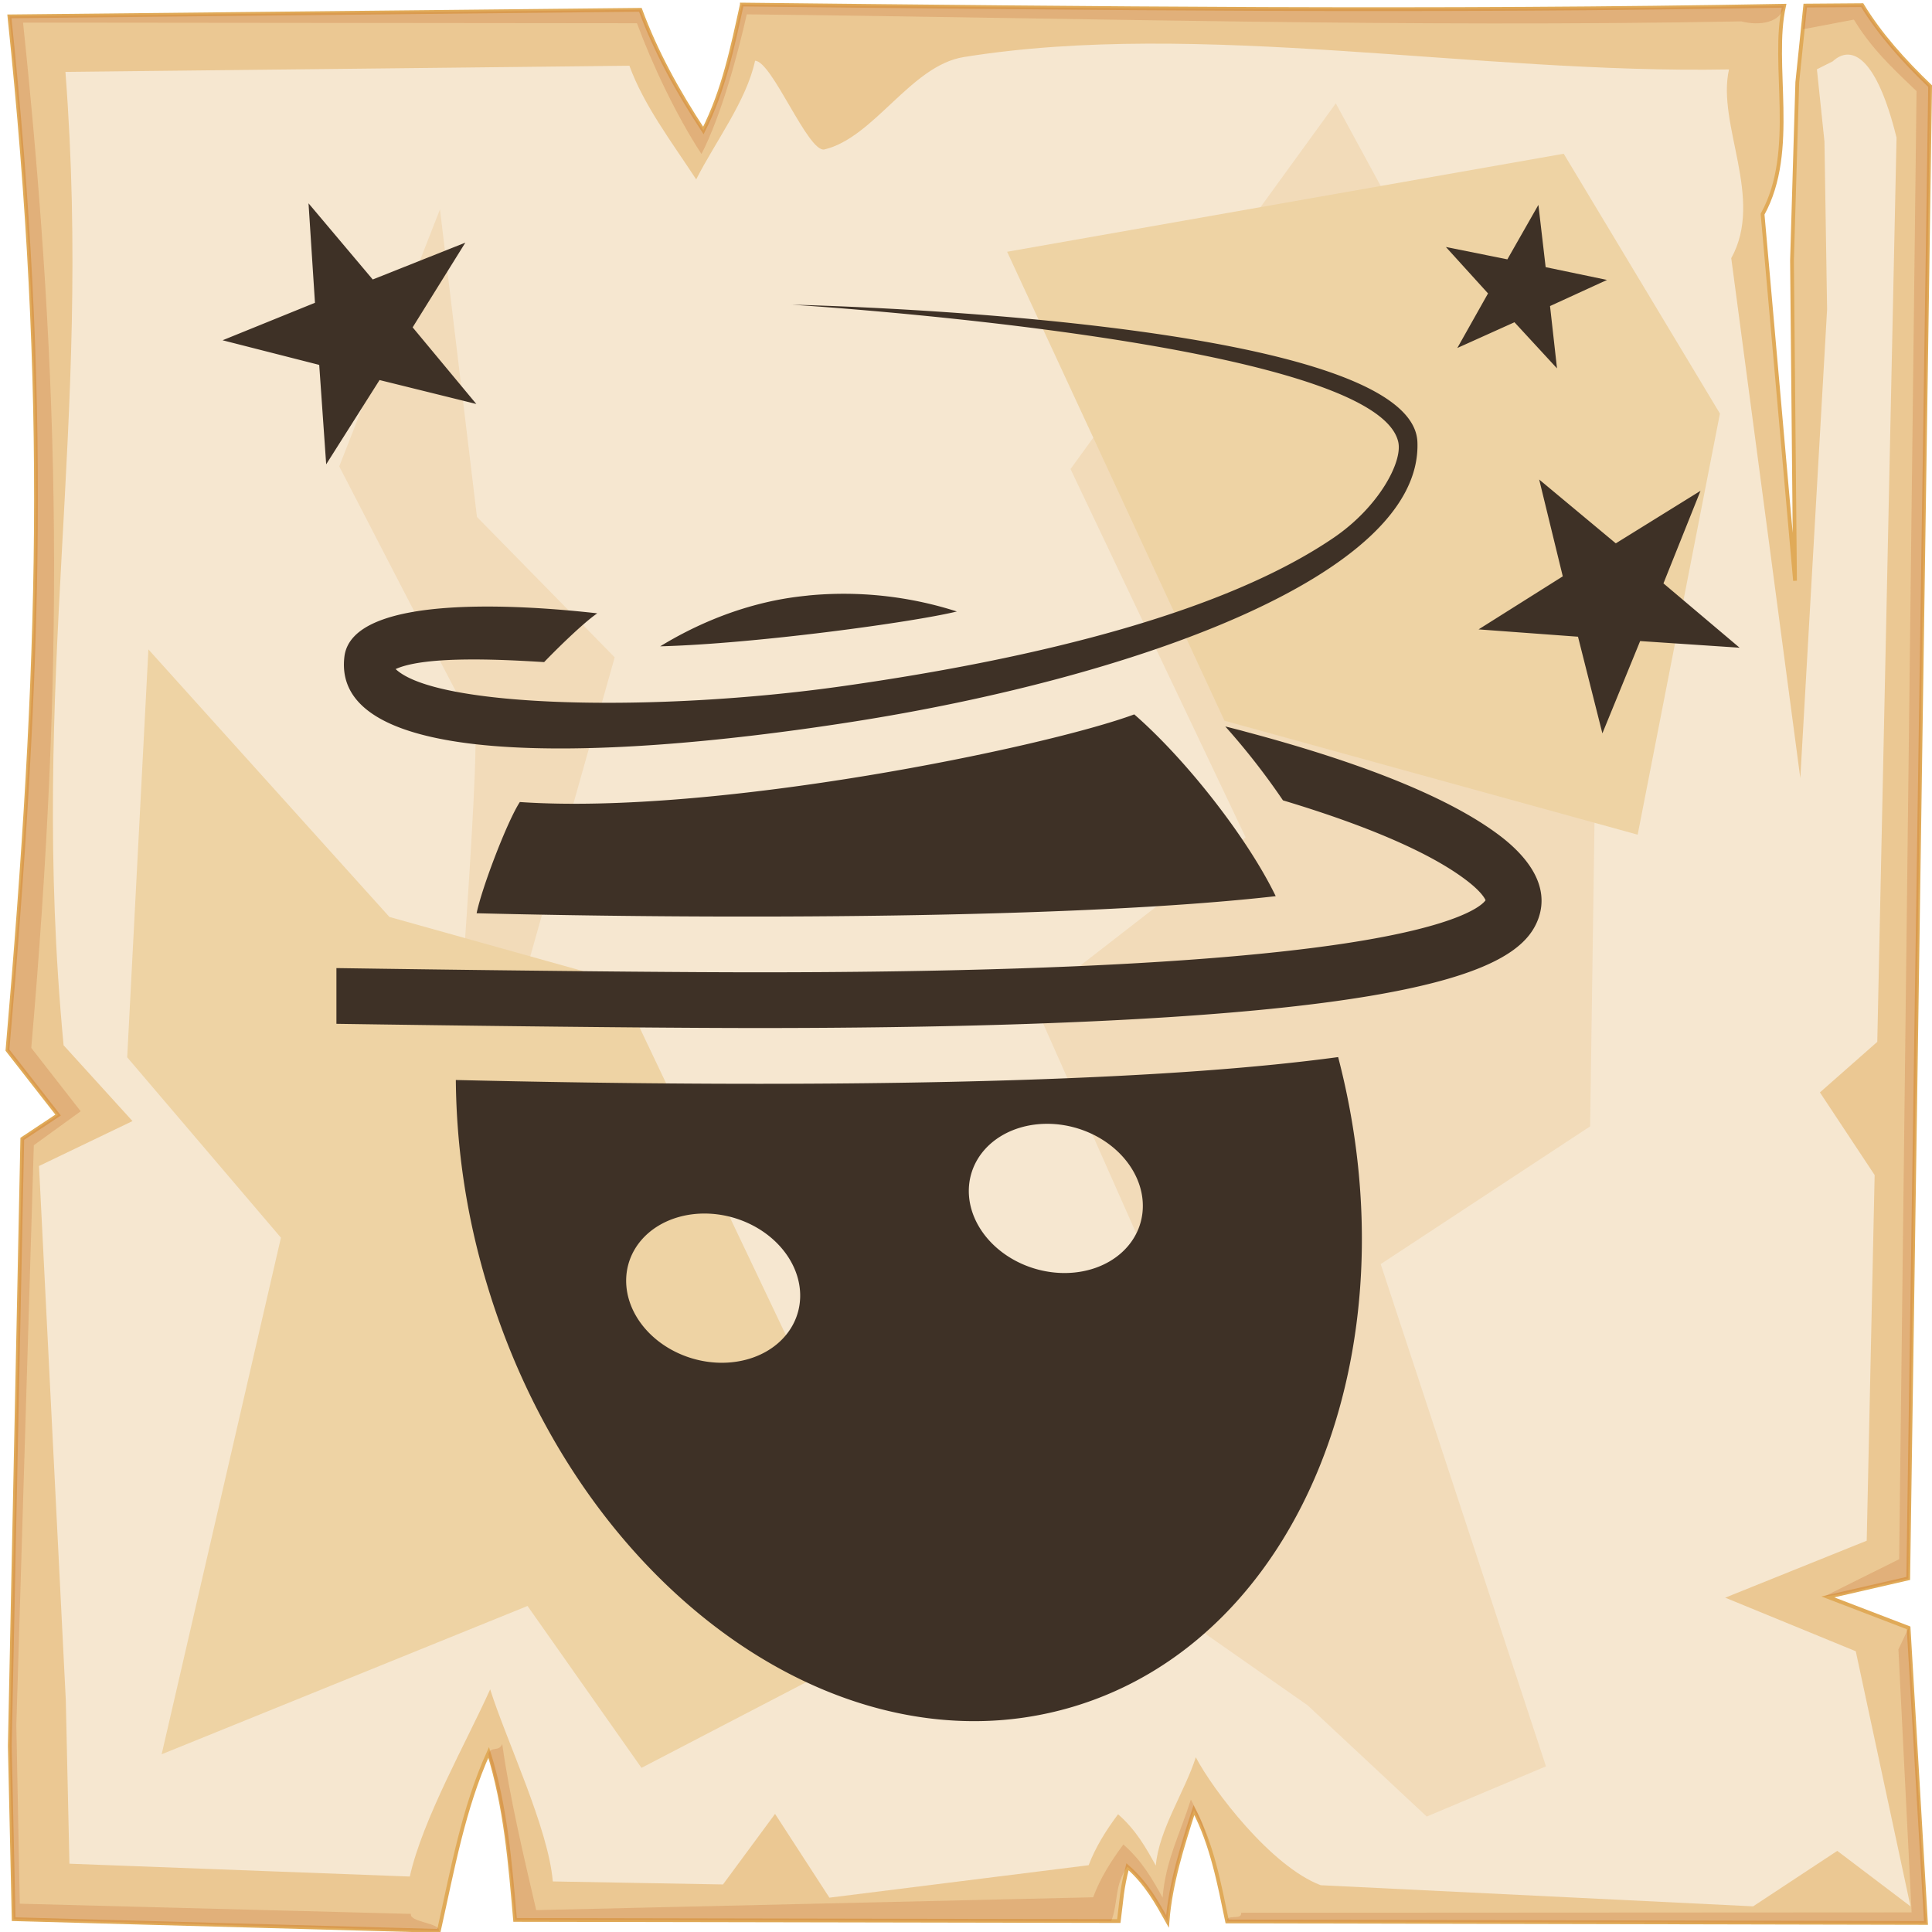 <?xml version="1.0" encoding="UTF-8" standalone="no"?>
<svg
   viewBox="0 0 512 512"
   style="height: 512px; width: 512px;"
   version="1.1"
   id="svg12"
   sodipodi:docname="dazed.svg"
   inkscape:version="1.4 (e7c3feb1, 2024-10-09)"
   xmlns:inkscape="http://www.inkscape.org/namespaces/inkscape"
   xmlns:sodipodi="http://sodipodi.sourceforge.net/DTD/sodipodi-0.dtd"
   xmlns="http://www.w3.org/2000/svg"
   xmlns:svg="http://www.w3.org/2000/svg">
  <sodipodi:namedview
     id="namedview12"
     pagecolor="#505050"
     bordercolor="#ffffff"
     borderopacity="1"
     inkscape:showpageshadow="0"
     inkscape:pageopacity="0"
     inkscape:pagecheckerboard="1"
     inkscape:deskcolor="#d1d1d1"
     inkscape:zoom="0.56658132"
     inkscape:cx="159.72994"
     inkscape:cy="147.37514"
     inkscape:window-width="992"
     inkscape:window-height="716"
     inkscape:window-x="0"
     inkscape:window-y="38"
     inkscape:window-maximized="0"
     inkscape:current-layer="svg12" />
  <defs
     id="defs2">
    <radialGradient
       id="skoll-knockout-gradient-0">
      <stop
         offset="0%"
         stop-color="#830000"
         stop-opacity="1"
         id="stop1" />
      <stop
         offset="100%"
         stop-color="#000"
         stop-opacity="1"
         id="stop2" />
    </radialGradient>
  </defs>
  <path
     d="M0 0h512v512H0z"
     fill="url(#pattern)"
     id="path2" />
  <svg
     version="1.1"
     id="svg11">
    <defs
       id="defs6">
      <filter
         id="b"
         x="-0.023"
         width="1.047"
         y="-0.023"
         height="1.047"
         color-interpolation-filters="sRGB">
        <feGaussianBlur
           stdDeviation="4.823"
           id="feGaussianBlur2" />
      </filter>
      <filter
         id="a"
         x="-0.012"
         width="1.024"
         y="-0.012"
         height="1.024"
         color-interpolation-filters="sRGB">
        <feGaussianBlur
           stdDeviation="2.55"
           id="feGaussianBlur3" />
      </filter>
      <filter
         id="c"
         x="-0.112"
         width="1.225"
         y="-0.083"
         height="1.165"
         color-interpolation-filters="sRGB">
        <feGaussianBlur
           stdDeviation="15.63"
           id="feGaussianBlur4" />
      </filter>
      <filter
         id="e"
         x="-0.238"
         width="1.475"
         y="-0.249"
         height="1.497"
         color-interpolation-filters="sRGB">
        <feGaussianBlur
           stdDeviation="18.7"
           id="feGaussianBlur5" />
      </filter>
      <filter
         id="d"
         x="-0.213"
         width="1.426"
         y="-0.151"
         height="1.303"
         color-interpolation-filters="sRGB">
        <feGaussianBlur
           stdDeviation="18.7"
           id="feGaussianBlur6" />
      </filter>
    </defs>
    <path
       d="M196.6 1.207c-2.5 11.323-4.8 22.703-10.2 33.383-7-10.68-12.6-20.91-16.7-31.988L2.494 4.338C13 104.9 10.86 175.3 1.979 278.3L15.4 295.5l-9.494 6.3L2.6 462.7l1.019 45.9 112.681 3.1c3.6-16.1 6.5-32.5 13.2-47.3 4.5 14.4 5.7 29.4 7 44.4l160 .3c.8-6.1.7-8.1 2.3-14.4 5.1 4.5 7.8 9.5 10.6 14.5.8-10.1 3.9-19.8 7-29.5 4.8 9.2 6.7 19.4 8.8 29.5l185.2.4-4.6-78.2-21.4-8.2 21.3-4.9 5.8-395.47c-7-6.73-13.3-13.744-18-21.465l-15.1.114-2.1 20.321-1.4 47.23.8 84.87-8.6-97.14c9.3-16.86 2.2-39.69 5.7-55.239-92.1 1.696-184.1.685-276.2-.314z"
       overflow="visible"
       color="#000"
       fill="#ebc893"
       fill-rule="evenodd"
       stroke="#e0aa58"
       enable-background="accumulate"
       id="path6" />
    <path
       d="M196.6 1.203c-2.5 11.327-4.8 22.707-10.2 33.387-7-10.68-12.6-20.91-16.7-31.99L2.494 4.336C13 104.9 10.86 175.3 1.979 278.3L15.4 295.5l-9.494 6.3L2.6 462.7l1.019 45.9 112.681 3.1c.5-2.1-7.9-2.3-7.4-4.5L5.244 504.5l-.914-47.3 4.63-153.7 12.42-9-13.093-16.8C16.95 177.3 16.36 104 6.113 5.992l162.687.164c4 10.804 10.3 24.254 17.1 34.664 5.3-10.41 9.5-25.97 12-37.02 89.8.974 173.8 3.521 263.6 1.867 4.6 1.226 10.6.431 11.3-4.149-92.1 1.696-184.1.684-276.2-.315zm296.9.158l-15.1.116-.6 6.277 13.5-2.557c4.6 7.533 9.7 12.383 16.6 18.943l-4.6 389.06-19.9 9.9 4.1-.6 18.2-4.2 5.8-395.47c-7-6.73-13.3-13.748-18-21.469zm9.6 435.739l3.5 69.7-177.7.1c.4 2.1-4.1.2-3.7 2.3l185.2.4-4.6-78.2zm-370 25.1c-1 2.2-2.9.4-3.7 2.6 4.2 14 5.8 29.5 7.1 44l158 .3c1.9-5 .8-9.7 4.3-14.4 5.1 4.5 7.8 9.5 10.6 14.5.8-10.1 3.9-19.8 7-29.5 1.8 3.4 3.2 7 4.3 10.6-1.4-5.6-2.4-8.3-5.1-13.4-3 9.4-6.7 16.2-7.5 26-2.7-4.9-5.4-9.7-10.4-14.1-3.4 4.6-6.2 9.1-8 14l-147.6 3.4c-3.4-14.6-7.1-30.3-9-44z"
       overflow="visible"
       color="#000"
       opacity=".527"
       fill="#c87137"
       fill-rule="evenodd"
       filter="url(#a)"
       enable-background="accumulate"
       id="path7" />
    <path
       d="M200.1 16.1c-2.3 10.67-10.5 21.38-15.6 31.44-6.6-10.06-13.9-19.69-17.7-30.12L17.34 19.05C24.61 113.6 7.605 179.3 16.85 277l18.26 20.1L10.34 309l7.1 141.6.96 43.3 90.2 3.4c3.4-15.2 15-35.6 21.3-49.6 4.3 13.6 15.4 36.7 16.6 50.9l45.1.8 13.8-18.7 14.4 22.2 68.7-8.6c1.8-4.7 4.5-9.1 7.8-13.5 4.8 4.2 7.4 8.9 10 13.6.8-9.5 7.7-19.6 10.6-28.7 4.5 8.6 19.9 28.9 33.1 33.9l114.6 5.6 22.3-14.7 19.4 14.7-14.5-67.6-34.6-14.2 37.5-15.1 2.1-96.9-14.5-21.9 15.2-13.4 5.1-239.63c-5.2-21.09-11.8-24.89-16.9-20.22l-4.2 2.11 2 19.14.7 44.47-7.1 124.23-18.3-137.78c8.8-15.88-3.9-35.38-.6-50.02-67.1 1.24-140.4-13.332-202.8-3.28-14 2.25-23.7 21.31-36.9 24.48-4.3 1.03-13.9-23.45-18.4-23.5z"
       overflow="visible"
       enable-background="accumulate"
       filter="url(#b)"
       fill-rule="evenodd"
       fill="#f6e7d0"
       color="#000"
       id="path8" />
    <path
       d="M354 27.39l-70.3 96.91 46.4 97.6-56.2 43.6 33 74.4-30.2 63.2 69.8 48.8 31.6 29.5 31.6-13.3L365.9 335l55.5-36.5 2.1-146.1-56.9-101.83zM116.6 55.48L89.9 123.6s33.7 65.3 35.8 68.8c2.1 3.6-7 118-7 118l42.8 73.8s9.9-82.9 7.1-83.6c-2.8-.7-29.5-42.1-29.5-42.1l23.8-84.3-36.5-37.2z"
       color="#000"
       overflow="visible"
       fill="#f2dbb9"
       fill-rule="evenodd"
       filter="url(#c)"
       enable-background="accumulate"
       id="path9" />
    <path
       d="M39.33 172.1l-5.62 108.1L74.45 328 42.84 464.9l96.96-39.3 30.2 42.9 74.4-38.7-80.8-169.9-60.4-16.9z"
       color="#000"
       overflow="visible"
       fill="#eed3a4"
       fill-rule="evenodd"
       enable-background="accumulate"
       filter="url(#d)"
       id="path10" />
    <path
       d="M266.9 66.72L324.5 191 434 221.2l21.8-111.6-41.4-68.86z"
       color="#000"
       overflow="visible"
       fill="#eed3a4"
       fill-rule="evenodd"
       enable-background="accumulate"
       filter="url(#e)"
       id="path11" />
  </svg>
  <path
     id="path12"
     d="m 81.762,53.878 1.707,26.363 -24.481,9.933 25.608,6.527 1.846,26.347 14.143,-22.332 25.644,6.343 -16.874,-20.309 13.966,-22.451 -24.546,9.767 z m 325.931,0.415 -8.225,14.438 -16.294,-3.278 11.17,12.305 -8.141,14.465 15.147,-6.823 11.272,12.222 -1.846,-16.514 15.102,-6.923 -16.265,-3.388 z M 209.828,80.75 c 0,0 154.919,9.507 160.735,36.426 1.145,5.28 -5.169,17.181 -17.114,25.323 -28.682,19.543 -77.553,31.893 -130.227,39.352 -49.138,6.96 -107.416,5.807 -118.374,-4.542 8.231,-3.755 30.043,-2.402 39.356,-1.848 3.06,-3.188 10.184,-10.238 14.076,-12.922 -19.626,-2.234 -64.979,-5.383 -67.01,11.492 -3.499,29.042 64.001,28.276 134.408,17.291 74.127,-11.567 151.264,-38.744 149.953,-74.155 C 374.413,84.156 209.828,80.75 209.828,80.75 Z m -65.624,94.711 c -0.002,0.003 -0.008,0.008 -0.011,0.011 l 0.027,-0.009 c -0.004,-2.5e-4 -0.012,-0.002 -0.016,-0.002 z m 263.691,-48.389 6.258,25.664 -22.312,14.058 26.345,1.94 6.462,25.617 10.007,-24.463 26.356,1.763 -20.179,-17.051 9.821,-24.528 -22.449,13.921 z m -193.627,30.732 -0.029,0.009 c -3.471,0.415 -19.699,1.532 -39.278,13.468 24.804,-0.637 66.861,-6.351 78.612,-9.231 a 98.11,98.11 0 0 0 -39.305,-4.246 z m 86.322,31.515 c -23.567,8.714 -110.805,26.789 -162.823,23.226 -3.296,5.003 -10.072,22.7 -11.456,29.466 l -0.027,0.009 c 64.619,1.615 158.889,1.495 211.794,-4.524 -7.293,-15.093 -23.447,-35.946 -37.488,-48.178 z m 24.12,3.195 a 186.851,186.851 0 0 1 15.288,19.588 c 22.866,6.868 39.843,14.254 49.204,21.64 3.36,2.659 4.264,4.3 4.486,4.827 -0.757,1.117 -6.057,6.731 -37.508,11.485 -20.946,3.157 -49.71,5.372 -85.5,6.563 -23.364,0.785 -47.347,1.053 -69.632,1.053 -38.531,0 -111.894,-1.118 -111.894,-1.118 v 14.77 c 0,0 73.196,1.118 111.885,1.118 22.774,0 47.319,-0.277 71.209,-1.089 111.846,-3.803 131.233,-16.258 135.443,-27.945 3.185,-8.936 -3.343,-16.486 -9.352,-21.268 -12.813,-10.081 -35.734,-19.571 -68.2,-28.211 -1.735,-0.489 -3.583,-0.941 -5.429,-1.412 z m 29.91,87.624 c -21.13,2.862 -48.004,4.828 -81.901,5.982 -21.509,0.729 -45.63,1.098 -71.709,1.098 -32.836,0 -62.098,-0.581 -80.21,-1.006 a 192.648,192.648 0 0 0 8.214,54.012 C 149.713,409.348 204.059,456.122 258.145,456.122 a 91.39,91.39 0 0 0 26.291,-3.839 c 60.003,-17.964 90.549,-94.123 70.185,-172.146 z m -77.41,17.684 a 23.348,19.431 16.428 0 1 9.752,1.679 23.348,19.431 16.428 0 1 14.765,26.071 23.348,19.431 16.428 0 1 -29.077,10.111 23.348,19.431 16.428 0 1 -14.765,-26.071 23.348,19.431 16.428 0 1 19.324,-11.79 z m -90.808,23.781 a 23.348,19.431 16.428 0 1 9.752,1.68 23.348,19.431 16.428 0 1 14.765,26.071 23.348,19.431 16.428 0 1 -29.079,10.111 23.348,19.431 16.428 0 1 -14.763,-26.071 23.348,19.431 16.428 0 1 19.324,-11.792 z"
     style="fill:#3e3126;fill-opacity:1;stroke-width:0.923" />
</svg>
